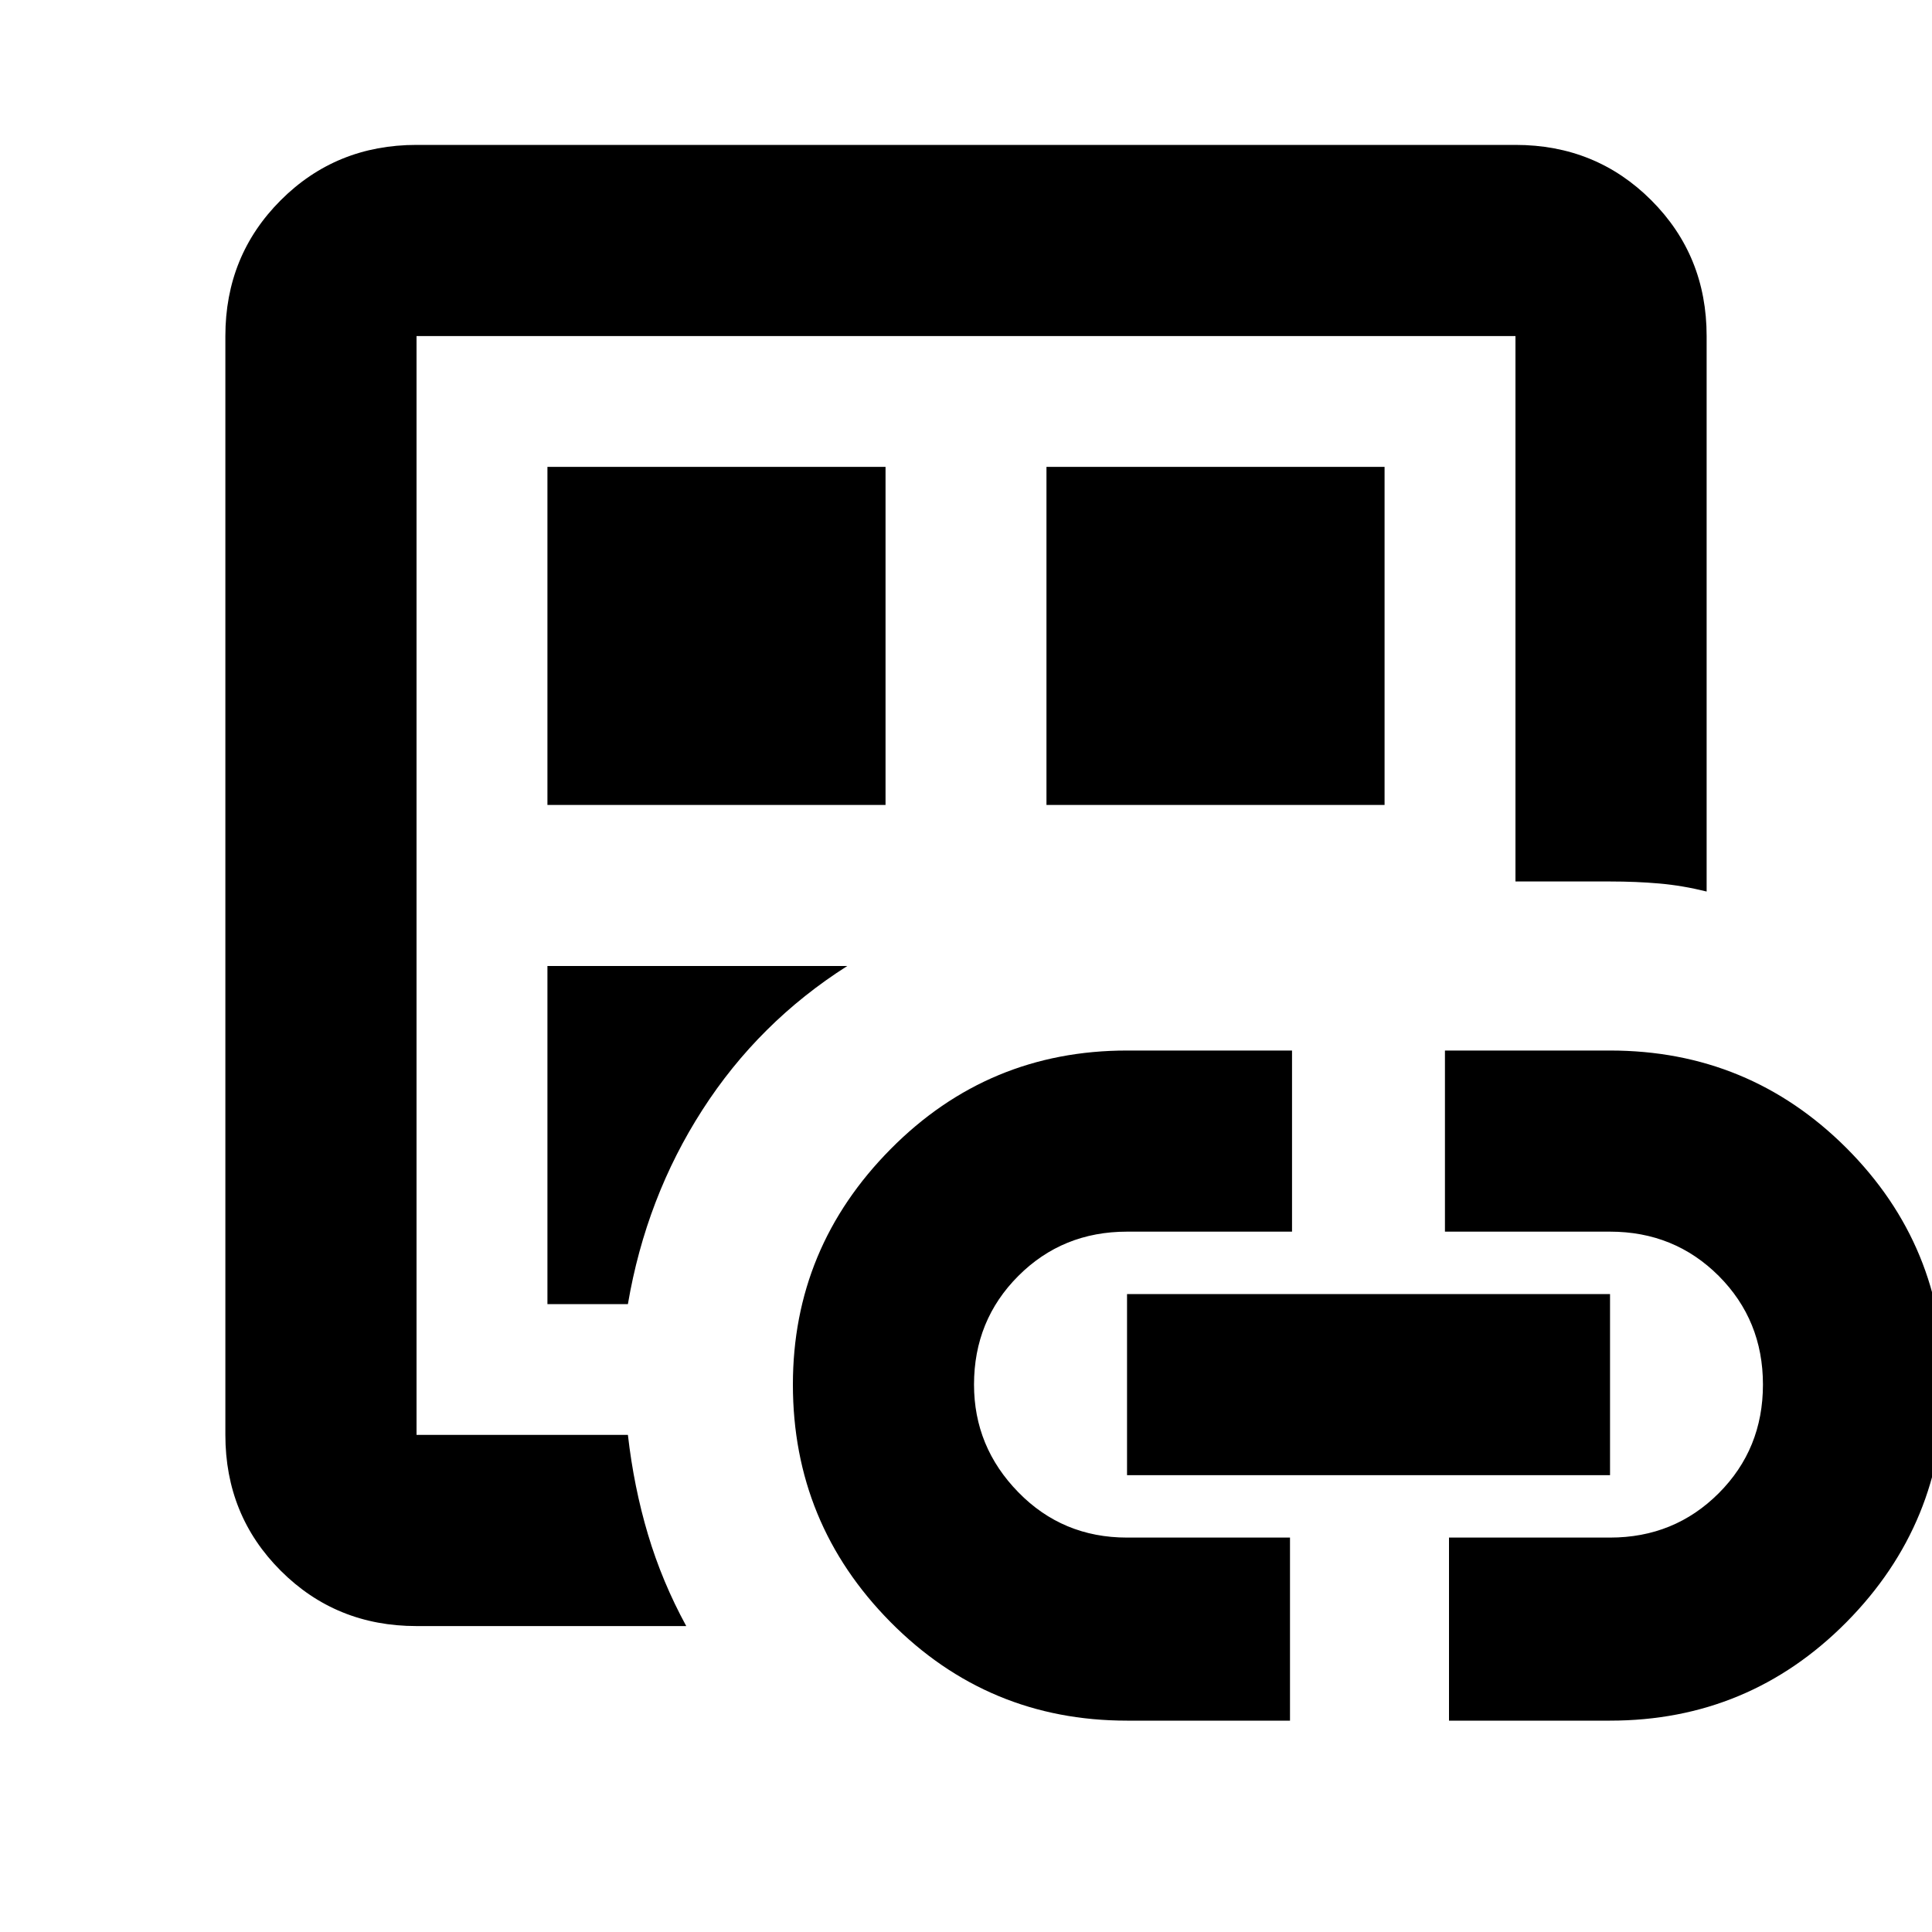 <svg xmlns="http://www.w3.org/2000/svg" height="20" width="20"><path d="M4.312 16.833Q3.479 16.833 2.906 16.26Q2.333 15.688 2.333 14.854V3.479Q2.333 2.646 2.906 2.073Q3.479 1.5 4.312 1.5H15.688Q16.521 1.5 17.094 2.073Q17.667 2.646 17.667 3.479V9.229Q17.417 9.167 17.177 9.146Q16.938 9.125 16.667 9.125H15.688V3.479Q15.688 3.479 15.688 3.479Q15.688 3.479 15.688 3.479H4.312Q4.312 3.479 4.312 3.479Q4.312 3.479 4.312 3.479V14.854Q4.312 14.854 4.312 14.854Q4.312 14.854 4.312 14.854H6.5Q6.562 15.396 6.708 15.885Q6.854 16.375 7.104 16.833ZM4.312 14.312Q4.312 14.312 4.312 14.312Q4.312 14.312 4.312 14.312Q4.312 14.438 4.312 14.573Q4.312 14.708 4.312 14.854Q4.312 14.854 4.312 14.854Q4.312 14.854 4.312 14.854V3.479Q4.312 3.479 4.312 3.479Q4.312 3.479 4.312 3.479Q4.312 3.479 4.312 3.479Q4.312 3.479 4.312 3.479V14.312ZM5.667 13.5H6.5Q6.688 12.396 7.271 11.49Q7.854 10.583 8.771 10H5.667ZM5.667 8.333H9.167V4.833H5.667ZM11.667 17.812Q10.229 17.812 9.219 16.792Q8.208 15.771 8.208 14.333Q8.208 12.917 9.219 11.896Q10.229 10.875 11.667 10.875H13.375V12.75H11.667Q11 12.75 10.542 13.208Q10.083 13.667 10.083 14.333Q10.083 14.979 10.542 15.448Q11 15.917 11.667 15.917H13.354V17.812ZM10.833 8.333H14.333V4.833H10.833ZM11.667 15.271V13.396H16.667V15.271ZM15 17.812V15.917H16.667Q17.333 15.917 17.792 15.458Q18.25 15 18.25 14.333Q18.25 13.667 17.792 13.208Q17.333 12.75 16.667 12.75H14.958V10.875H16.667Q18.104 10.875 19.115 11.885Q20.125 12.896 20.125 14.333Q20.125 15.771 19.115 16.792Q18.104 17.812 16.667 17.812Z"/></svg>